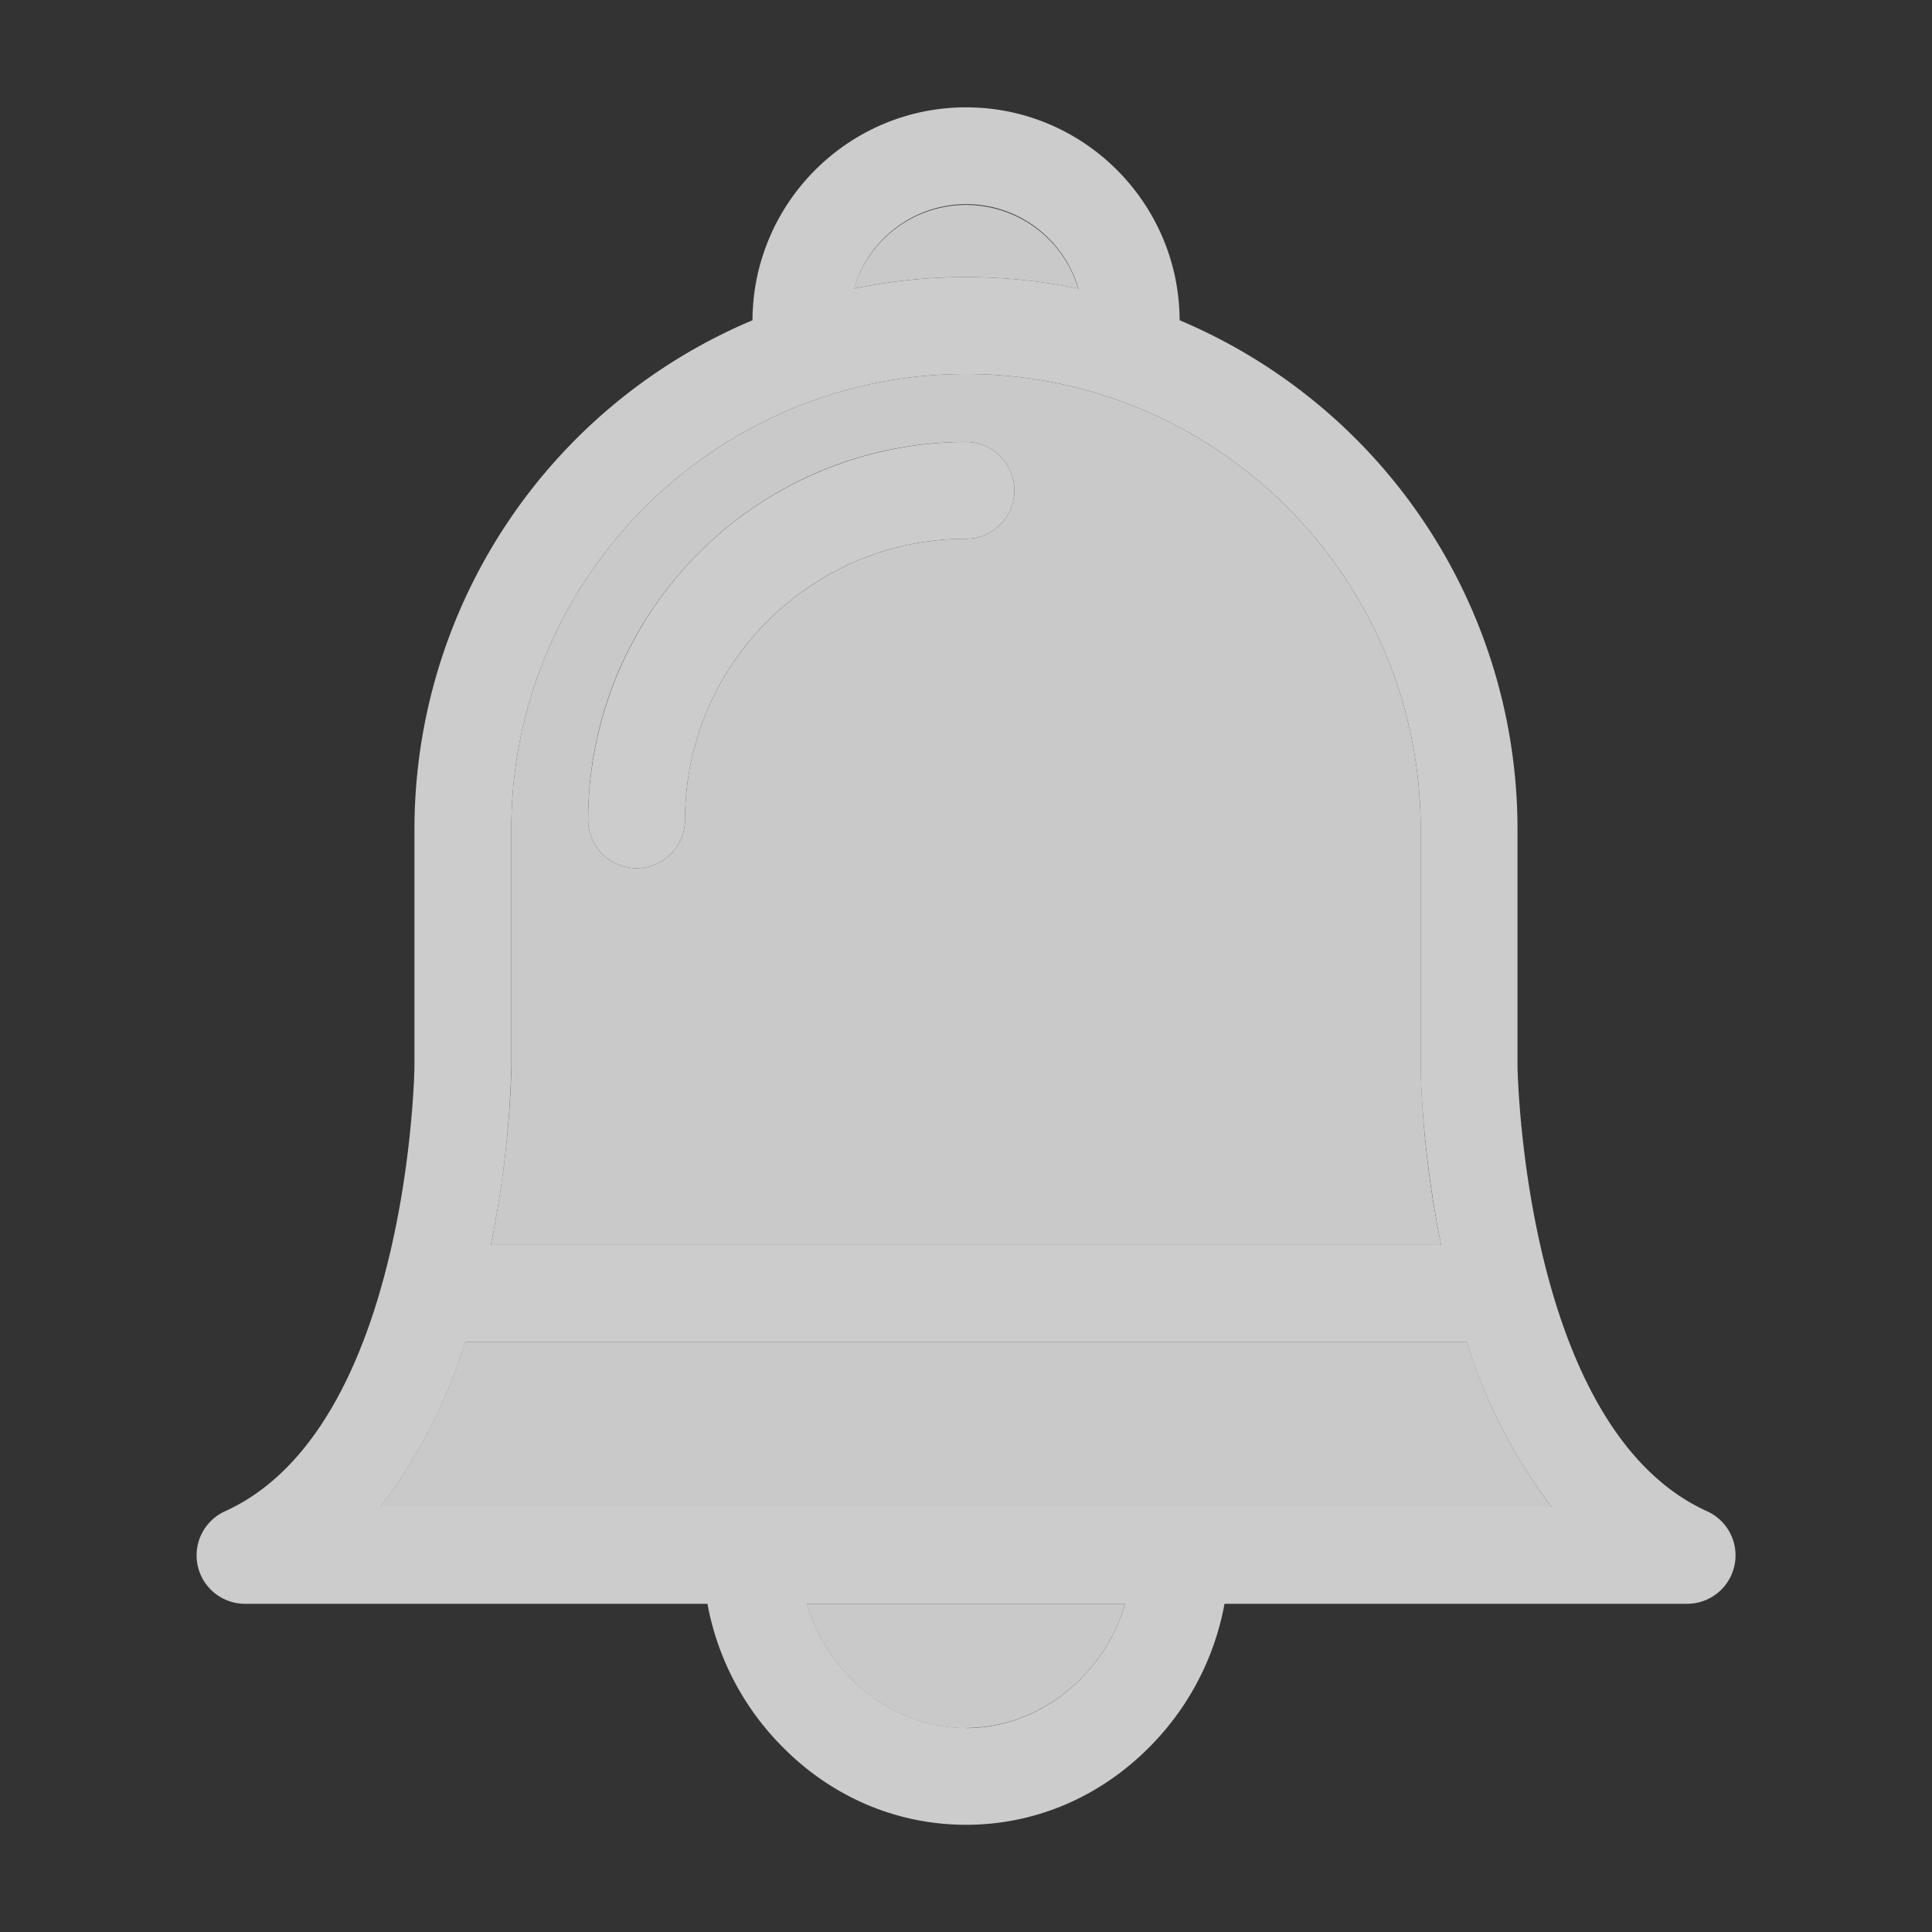 <?xml version="1.0" encoding="UTF-8" standalone="no"?>
<svg
   height="90"
   width="90"
   viewBox="0 0 90 90"
   stroke="#000000"
   stroke-width="0"
   version="1.1"
   id="svg3"
   sodipodi:docname="notification-bell-cccx333.svg"
   inkscape:version="1.3.2 (091e20e, 2023-11-25)"
   xmlns:inkscape="http://www.inkscape.org/namespaces/inkscape"
   xmlns:sodipodi="http://sodipodi.sourceforge.net/DTD/sodipodi-0.dtd"
   xmlns="http://www.w3.org/2000/svg"
   xmlns:svg="http://www.w3.org/2000/svg">
  <rect x="0" y="0" width="90" height="90" fill="#333333" stroke="none"/>
  <defs
     id="defs3" />
  <sodipodi:namedview
     id="namedview3"
     pagecolor="#ffffff"
     bordercolor="#000000"
     borderopacity="0.25"
     inkscape:showpageshadow="2"
     inkscape:pageopacity="0.0"
     inkscape:pagecheckerboard="0"
     inkscape:deskcolor="#d1d1d1"
     inkscape:zoom="4.8222222"
     inkscape:cx="44.792627"
     inkscape:cy="45"
     inkscape:window-width="1288"
     inkscape:window-height="647"
     inkscape:window-x="0"
     inkscape:window-y="25"
     inkscape:window-maximized="0"
     inkscape:current-layer="svg3" />
  <g
     id="g3"
     transform="matrix(0.752,0,0,0.752,-2.501,-2.497)">
    <path
       id="path2"
       style="stroke:#808000;stroke-opacity:1;fill:#eeeeee;fill-opacity:0.8"
       d="M 99.44,96.67 A 33.28,33.28 0 0 1 94.19,86.44 H 32.15 A 33.27,33.27 0 0 1 26.89,96.67 Z M 70.12,21.2 a 7.25,7.25 0 0 0 -13.9,0 34.19,34.19 0 0 1 13.9,0 z M 91.33,69.4 V 54.66 C 91.33,39.13 78.7,26.49 63.17,26.49 47.64,26.49 35,39.13 35,54.66 v 14.72 c 0,0.46 -0.07,5.21 -1.27,11.06 H 92.6 A 62.62,62.62 0 0 1 91.33,69.4 Z M 63.17,36.7 c -9.6,0 -17.41,7.81 -17.41,17.4 a 3,3 0 0 1 -6,0 c 0,-12.9 10.5,-23.4 23.4,-23.4 a 3,3 0 1 1 0,6 z m 0,73.66 c 4.58,0 8.57,-3.3 9.86,-7.69 H 53.3 c 1.28,4.39 5.28,7.7 9.86,7.7 z" />
    <path
       d="M 109.08,96.94 C 97.78,91.83 97.34,69.91 97.33,69.36 V 54.66 A 34.22,34.22 0 0 0 76.4,23.16 C 76.37,15.88 70.45,9.97 63.17,9.97 c -7.28,0 -13.2,5.92 -13.23,13.19 A 34.22,34.22 0 0 0 29,54.66 v 14.7 c 0,0.55 -0.44,22.47 -11.74,27.58 a 3,3 0 0 0 1.23,5.73 h 28.66 a 16.86,16.86 0 0 0 4.46,8.67 c 3.1,3.24 7.2,5.02 11.56,5.02 4.36,0 8.45,-1.78 11.56,-5.02 a 16.86,16.86 0 0 0 4.45,-8.67 h 28.66 a 3,3 0 0 0 1.24,-5.73 z m -14.9,-10.5 a 33.28,33.28 0 0 0 5.26,10.23 H 26.9 a 33.27,33.27 0 0 0 5.26,-10.23 z m -31,-70.47 c 3.3,0 6.08,2.22 6.95,5.23 a 34.2,34.2 0 0 0 -13.9,0 7.24,7.24 0 0 1 6.95,-5.23 z M 35,69.38 V 54.66 c 0,-15.53 12.64,-28.17 28.17,-28.17 15.53,0 28.16,12.64 28.16,28.17 V 69.4 c 0,0.46 0.08,5.2 1.27,11.04 H 33.73 A 62.67,62.67 0 0 0 35,69.38 Z m 28.17,40.98 c -4.58,0 -8.58,-3.3 -9.86,-7.69 h 19.72 c -1.29,4.39 -5.28,7.7 -9.86,7.7 z m 0,-79.66 a 23.44,23.44 0 0 0 -23.41,23.4 3,3 0 0 0 6,0 c 0,-9.59 7.8,-17.4 17.4,-17.4 a 3,3 0 0 0 0,-6 z"
       stroke="none"
       id="path3"
       style="fill:#cccccc;fill-opacity:1" />
  </g>
</svg>
